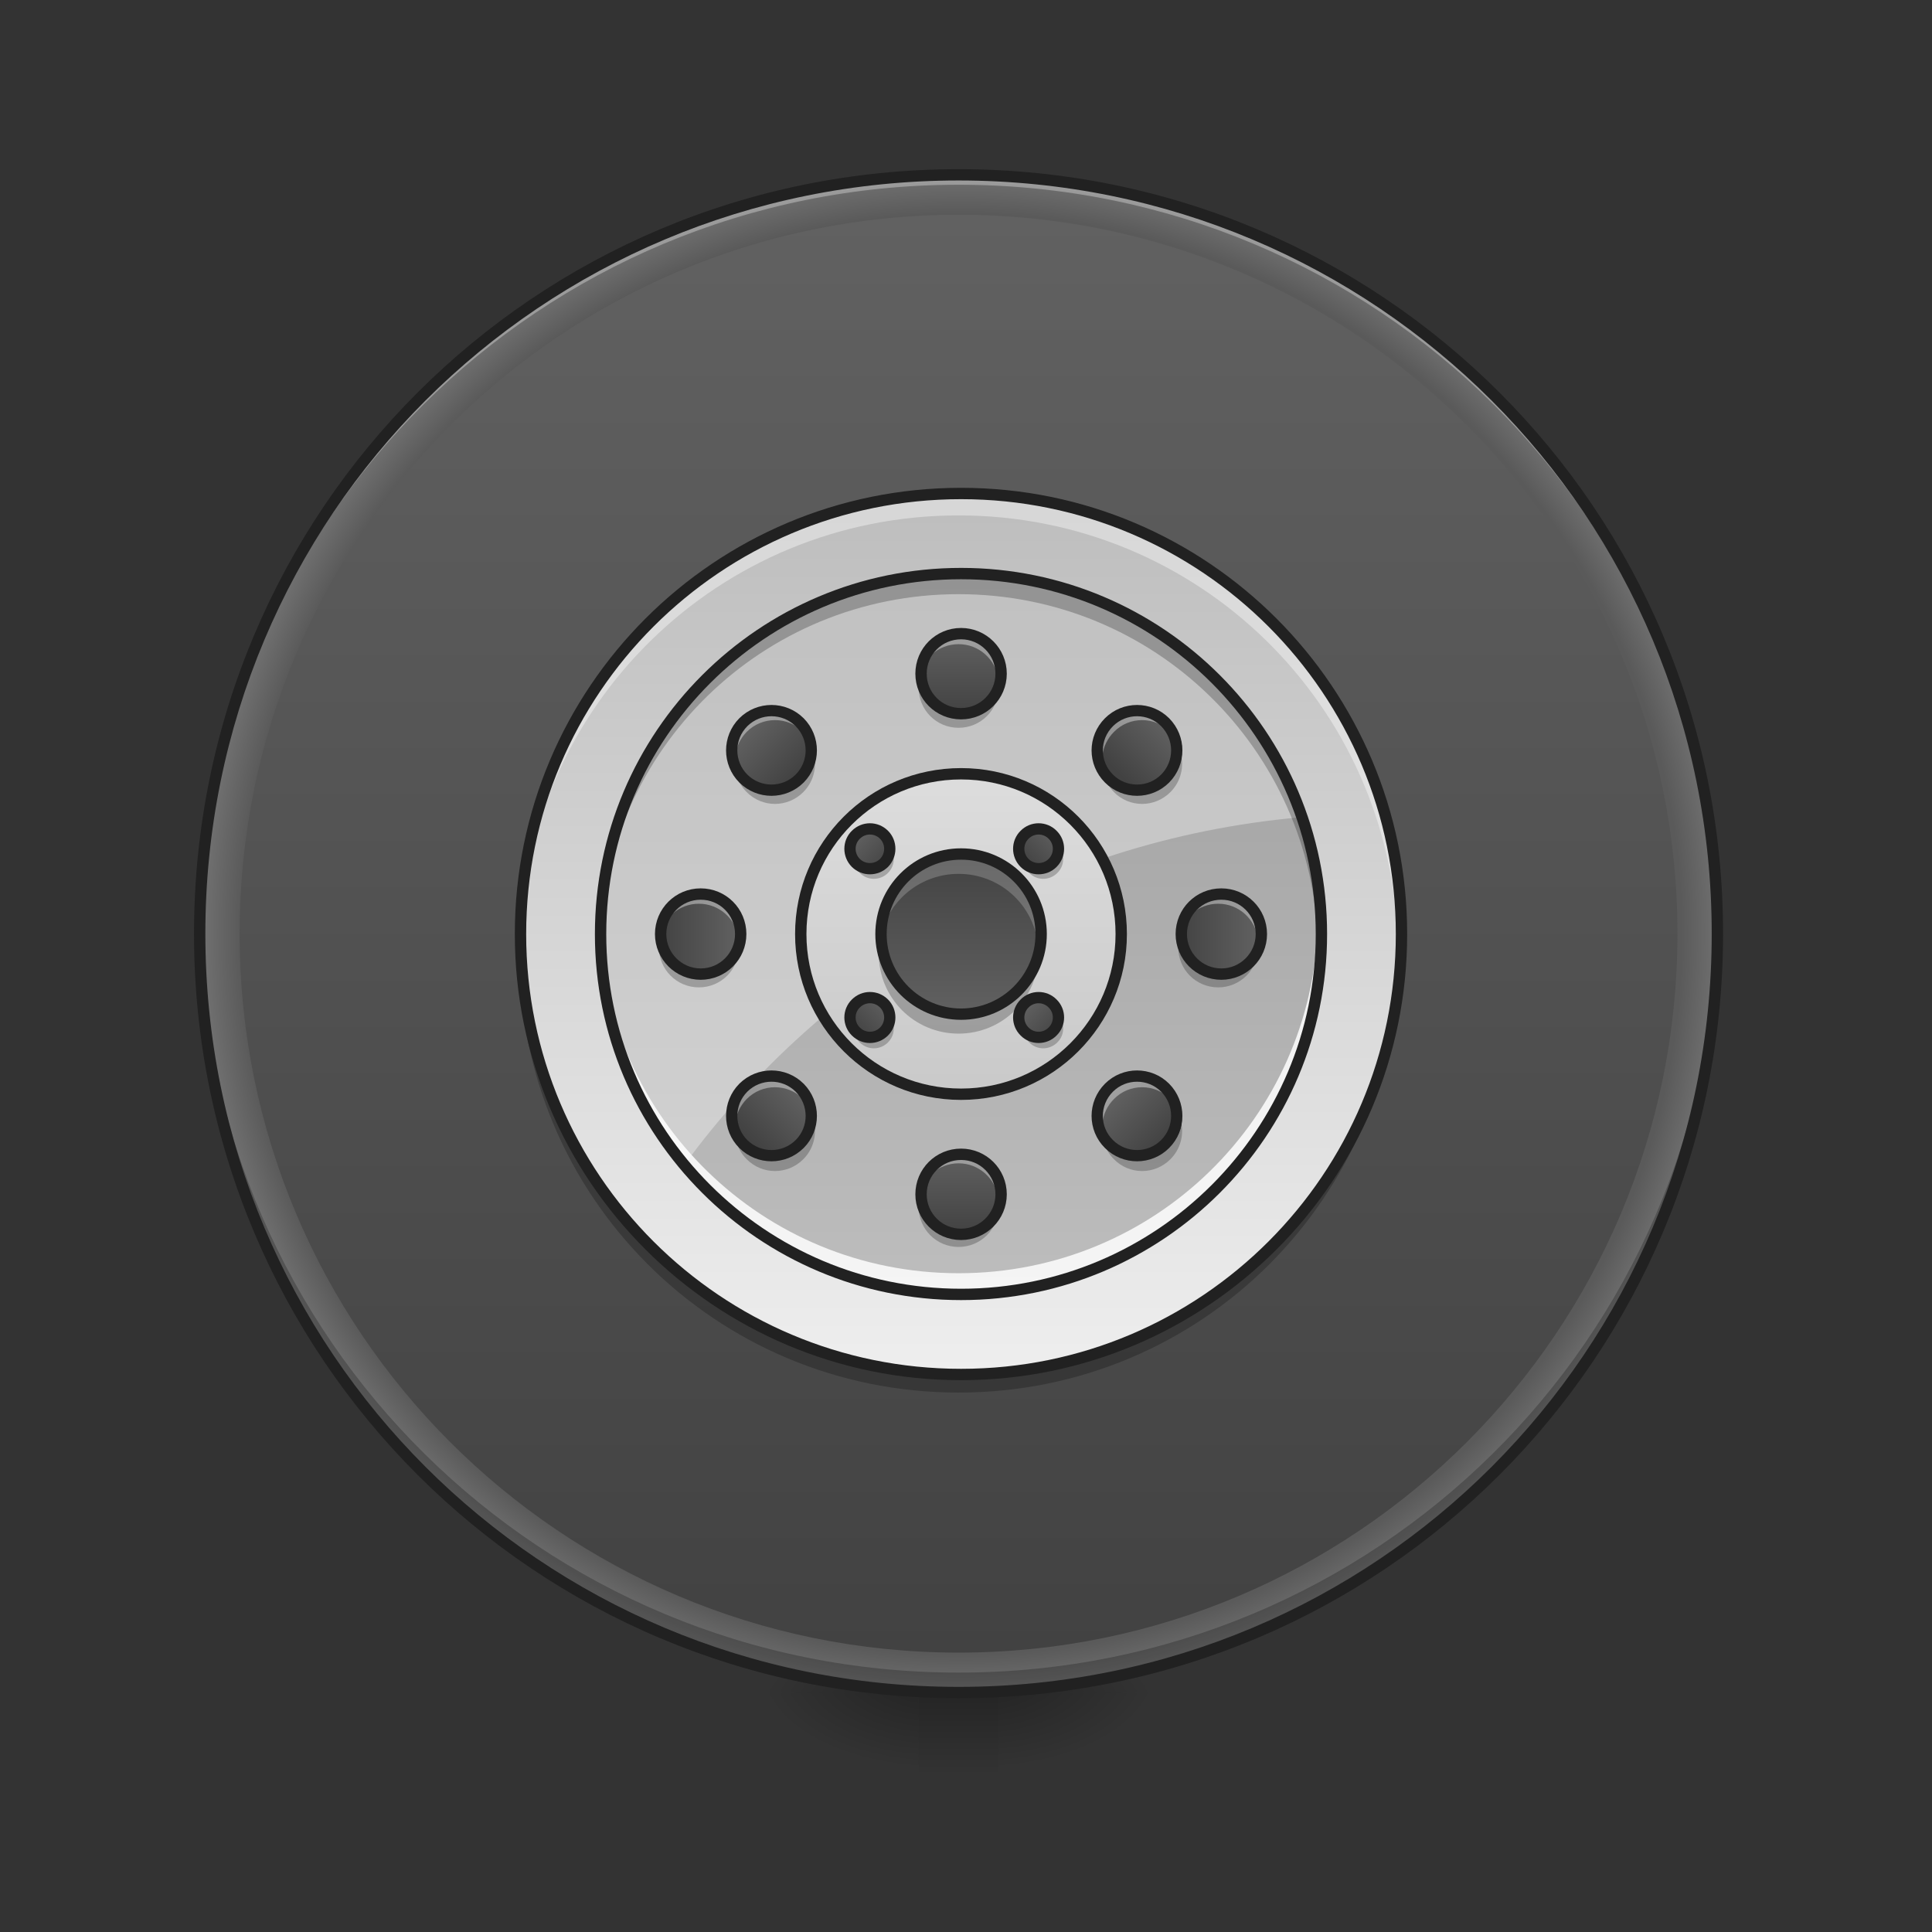 <?xml version="1.0" encoding="UTF-8"?>
<svg xmlns="http://www.w3.org/2000/svg" xmlns:xlink="http://www.w3.org/1999/xlink" width="48px" height="48px" viewBox="0 0 48 48" version="1.1">
<rect x="0" y="0" width="48" height="48" fill="#333333" stroke="none"/>
<defs>
<linearGradient id="linear0" gradientUnits="userSpaceOnUse" x1="254" y1="233.5" x2="254" y2="254.667" gradientTransform="matrix(0.008,0,0,0.094,21.913,20.158)">
<stop offset="0" style="stop-color:rgb(0%,0%,0%);stop-opacity:0.275;"/>
<stop offset="1" style="stop-color:rgb(0%,0%,0%);stop-opacity:0;"/>
</linearGradient>
<radialGradient id="radial0" gradientUnits="userSpaceOnUse" cx="450.909" cy="189.579" fx="450.909" fy="189.579" r="21.167" gradientTransform="matrix(0,-0.117,-0.211,-0,64.304,95.393)">
<stop offset="0" style="stop-color:rgb(0%,0%,0%);stop-opacity:0.314;"/>
<stop offset="0.222" style="stop-color:rgb(0%,0%,0%);stop-opacity:0.275;"/>
<stop offset="1" style="stop-color:rgb(0%,0%,0%);stop-opacity:0;"/>
</radialGradient>
<radialGradient id="radial1" gradientUnits="userSpaceOnUse" cx="450.909" cy="189.579" fx="450.909" fy="189.579" r="21.167" gradientTransform="matrix(-0,0.117,0.211,0,-16.674,-11.291)">
<stop offset="0" style="stop-color:rgb(0%,0%,0%);stop-opacity:0.314;"/>
<stop offset="0.222" style="stop-color:rgb(0%,0%,0%);stop-opacity:0.275;"/>
<stop offset="1" style="stop-color:rgb(0%,0%,0%);stop-opacity:0;"/>
</radialGradient>
<radialGradient id="radial2" gradientUnits="userSpaceOnUse" cx="450.909" cy="189.579" fx="450.909" fy="189.579" r="21.167" gradientTransform="matrix(-0,-0.117,0.211,-0,-16.674,95.393)">
<stop offset="0" style="stop-color:rgb(0%,0%,0%);stop-opacity:0.314;"/>
<stop offset="0.222" style="stop-color:rgb(0%,0%,0%);stop-opacity:0.275;"/>
<stop offset="1" style="stop-color:rgb(0%,0%,0%);stop-opacity:0;"/>
</radialGradient>
<radialGradient id="radial3" gradientUnits="userSpaceOnUse" cx="450.909" cy="189.579" fx="450.909" fy="189.579" r="21.167" gradientTransform="matrix(0,0.117,-0.211,0,64.304,-11.291)">
<stop offset="0" style="stop-color:rgb(0%,0%,0%);stop-opacity:0.314;"/>
<stop offset="0.222" style="stop-color:rgb(0%,0%,0%);stop-opacity:0.275;"/>
<stop offset="1" style="stop-color:rgb(0%,0%,0%);stop-opacity:0;"/>
</radialGradient>
<radialGradient id="radial4" gradientUnits="userSpaceOnUse" cx="254" cy="32.417" fx="254" fy="32.417" r="202.583" gradientTransform="matrix(0.094,0,0,0.094,0,20.158)">
<stop offset="0" style="stop-color:rgb(25.882%,25.882%,25.882%);stop-opacity:1;"/>
<stop offset="0.94" style="stop-color:rgb(35.294%,35.294%,35.294%);stop-opacity:1;"/>
<stop offset="1" style="stop-color:rgb(45.882%,45.882%,45.882%);stop-opacity:1;"/>
</radialGradient>
<linearGradient id="linear1" gradientUnits="userSpaceOnUse" x1="254" y1="233.5" x2="254" y2="-168.667" gradientTransform="matrix(0.089,0,0,0.089,1.253,20.318)">
<stop offset="0" style="stop-color:rgb(25.882%,25.882%,25.882%);stop-opacity:1;"/>
<stop offset="1" style="stop-color:rgb(38.039%,38.039%,38.039%);stop-opacity:1;"/>
</linearGradient>
<linearGradient id="linear2" gradientUnits="userSpaceOnUse" x1="254" y1="-168.667" x2="254" y2="233.5" gradientTransform="matrix(0.054,0,0,0.054,10.027,21.438)">
<stop offset="0" style="stop-color:rgb(74.118%,74.118%,74.118%);stop-opacity:1;"/>
<stop offset="1" style="stop-color:rgb(93.333%,93.333%,93.333%);stop-opacity:1;"/>
</linearGradient>
<linearGradient id="linear3" gradientUnits="userSpaceOnUse" x1="254" y1="-168.667" x2="254" y2="233.5" gradientTransform="matrix(0.044,0,0,0.044,12.534,21.758)">
<stop offset="0" style="stop-color:rgb(61.961%,61.961%,61.961%);stop-opacity:1;"/>
<stop offset="1" style="stop-color:rgb(74.118%,74.118%,74.118%);stop-opacity:1;"/>
</linearGradient>
<linearGradient id="linear4" gradientUnits="userSpaceOnUse" x1="254" y1="484.854" x2="254" y2="-520.562" gradientTransform="matrix(0.211,0,0,0.211,200.526,25.592)">
<stop offset="0" style="stop-color:rgb(74.118%,74.118%,74.118%);stop-opacity:1;"/>
<stop offset="1" style="stop-color:rgb(93.333%,93.333%,93.333%);stop-opacity:1;"/>
</linearGradient>
<linearGradient id="linear5" gradientUnits="userSpaceOnUse" x1="254" y1="233.5" x2="254" y2="-168.667" gradientTransform="matrix(0.005,0,0,0.005,22.561,16.588)">
<stop offset="0" style="stop-color:rgb(25.882%,25.882%,25.882%);stop-opacity:1;"/>
<stop offset="1" style="stop-color:rgb(38.039%,38.039%,38.039%);stop-opacity:1;"/>
</linearGradient>
<linearGradient id="linear6" gradientUnits="userSpaceOnUse" x1="254" y1="233.5" x2="254" y2="-168.667" gradientTransform="matrix(0.005,0,0,0.005,22.561,29.487)">
<stop offset="0" style="stop-color:rgb(25.882%,25.882%,25.882%);stop-opacity:1;"/>
<stop offset="1" style="stop-color:rgb(38.039%,38.039%,38.039%);stop-opacity:1;"/>
</linearGradient>
<linearGradient id="linear7" gradientUnits="userSpaceOnUse" x1="254" y1="233.5" x2="254" y2="-168.667" gradientTransform="matrix(0,0.005,-0.005,0,30.425,21.944)">
<stop offset="0" style="stop-color:rgb(25.882%,25.882%,25.882%);stop-opacity:1;"/>
<stop offset="1" style="stop-color:rgb(38.039%,38.039%,38.039%);stop-opacity:1;"/>
</linearGradient>
<linearGradient id="linear8" gradientUnits="userSpaceOnUse" x1="254" y1="233.5" x2="254" y2="-168.667" gradientTransform="matrix(0,0.005,-0.005,0,17.525,21.944)">
<stop offset="0" style="stop-color:rgb(25.882%,25.882%,25.882%);stop-opacity:1;"/>
<stop offset="1" style="stop-color:rgb(38.039%,38.039%,38.039%);stop-opacity:1;"/>
</linearGradient>
<linearGradient id="linear9" gradientUnits="userSpaceOnUse" x1="254" y1="233.5" x2="254" y2="-168.667" gradientTransform="matrix(0.003,0.003,-0.003,0.003,27.602,17.637)">
<stop offset="0" style="stop-color:rgb(25.882%,25.882%,25.882%);stop-opacity:1;"/>
<stop offset="1" style="stop-color:rgb(38.039%,38.039%,38.039%);stop-opacity:1;"/>
</linearGradient>
<linearGradient id="linear10" gradientUnits="userSpaceOnUse" x1="254" y1="233.5" x2="254" y2="-168.667" gradientTransform="matrix(0.003,0.003,-0.003,0.003,18.481,26.759)">
<stop offset="0" style="stop-color:rgb(25.882%,25.882%,25.882%);stop-opacity:1;"/>
<stop offset="1" style="stop-color:rgb(38.039%,38.039%,38.039%);stop-opacity:1;"/>
</linearGradient>
<linearGradient id="linear11" gradientUnits="userSpaceOnUse" x1="254" y1="233.5" x2="254" y2="-168.667" gradientTransform="matrix(0.003,-0.003,0.003,0.003,18.255,19.41)">
<stop offset="0" style="stop-color:rgb(25.882%,25.882%,25.882%);stop-opacity:1;"/>
<stop offset="1" style="stop-color:rgb(38.039%,38.039%,38.039%);stop-opacity:1;"/>
</linearGradient>
<linearGradient id="linear12" gradientUnits="userSpaceOnUse" x1="254" y1="233.5" x2="254" y2="-168.667" gradientTransform="matrix(0.003,-0.003,0.003,0.003,27.376,28.531)">
<stop offset="0" style="stop-color:rgb(25.882%,25.882%,25.882%);stop-opacity:1;"/>
<stop offset="1" style="stop-color:rgb(38.039%,38.039%,38.039%);stop-opacity:1;"/>
</linearGradient>
<linearGradient id="linear13" gradientUnits="userSpaceOnUse" x1="254" y1="-168.667" x2="254" y2="233.5" gradientTransform="matrix(0.01,0,0,0.01,21.308,22.878)">
<stop offset="0" style="stop-color:rgb(25.882%,25.882%,25.882%);stop-opacity:1;"/>
<stop offset="1" style="stop-color:rgb(38.039%,38.039%,38.039%);stop-opacity:1;"/>
</linearGradient>
<linearGradient id="linear14" gradientUnits="userSpaceOnUse" x1="254" y1="233.5" x2="254" y2="-168.667" gradientTransform="matrix(0.002,-0.002,0.002,0.002,21.21,21.479)">
<stop offset="0" style="stop-color:rgb(25.882%,25.882%,25.882%);stop-opacity:1;"/>
<stop offset="1" style="stop-color:rgb(38.039%,38.039%,38.039%);stop-opacity:1;"/>
</linearGradient>
<linearGradient id="linear15" gradientUnits="userSpaceOnUse" x1="254" y1="233.5" x2="254" y2="-168.667" gradientTransform="matrix(0.002,-0.002,0.002,0.002,25.42,25.689)">
<stop offset="0" style="stop-color:rgb(25.882%,25.882%,25.882%);stop-opacity:1;"/>
<stop offset="1" style="stop-color:rgb(38.039%,38.039%,38.039%);stop-opacity:1;"/>
</linearGradient>
<linearGradient id="linear16" gradientUnits="userSpaceOnUse" x1="254" y1="233.5" x2="254" y2="-168.667" gradientTransform="matrix(0.002,0.002,-0.002,0.002,25.533,20.593)">
<stop offset="0" style="stop-color:rgb(25.882%,25.882%,25.882%);stop-opacity:1;"/>
<stop offset="1" style="stop-color:rgb(38.039%,38.039%,38.039%);stop-opacity:1;"/>
</linearGradient>
<linearGradient id="linear17" gradientUnits="userSpaceOnUse" x1="254" y1="233.5" x2="254" y2="-168.667" gradientTransform="matrix(0.002,0.002,-0.002,0.002,21.323,24.803)">
<stop offset="0" style="stop-color:rgb(25.882%,25.882%,25.882%);stop-opacity:1;"/>
<stop offset="1" style="stop-color:rgb(38.039%,38.039%,38.039%);stop-opacity:1;"/>
</linearGradient>
</defs>
<g id="surface1">
<path style=" stroke:none;fill-rule:nonzero;fill:url(#linear0);" d="M 22.824 41.555 L 24.809 41.555 L 24.809 44.035 L 22.824 44.035 Z M 22.824 41.555 "/>
<path style=" stroke:none;fill-rule:nonzero;fill:url(#radial0);" d="M 24.809 42.051 L 28.777 42.051 L 28.777 40.066 L 24.809 40.066 Z M 24.809 42.051 "/>
<path style=" stroke:none;fill-rule:nonzero;fill:url(#radial1);" d="M 22.824 42.051 L 18.852 42.051 L 18.852 44.035 L 22.824 44.035 Z M 22.824 42.051 "/>
<path style=" stroke:none;fill-rule:nonzero;fill:url(#radial2);" d="M 22.824 42.051 L 18.852 42.051 L 18.852 40.066 L 22.824 40.066 Z M 22.824 42.051 "/>
<path style=" stroke:none;fill-rule:nonzero;fill:url(#radial3);" d="M 24.809 42.051 L 28.777 42.051 L 28.777 44.035 L 24.809 44.035 Z M 24.809 42.051 "/>
<path style=" stroke:none;fill-rule:nonzero;fill:url(#radial4);" d="M 23.816 4.344 C 34.227 4.344 42.668 12.785 42.668 23.199 C 42.668 33.609 34.227 42.051 23.816 42.051 C 13.402 42.051 4.961 33.609 4.961 23.199 C 4.961 12.785 13.402 4.344 23.816 4.344 Z M 23.816 4.344 "/>
<path style=" stroke:none;fill-rule:nonzero;fill:url(#linear1);" d="M 23.816 5.336 C 33.68 5.336 41.676 13.332 41.676 23.199 C 41.676 33.062 33.68 41.059 23.816 41.059 C 13.949 41.059 5.953 33.062 5.953 23.199 C 5.953 13.332 13.949 5.336 23.816 5.336 Z M 23.816 5.336 "/>
<path style=" stroke:none;fill-rule:nonzero;fill:url(#linear2);" d="M 23.816 12.281 C 29.844 12.281 34.73 17.168 34.73 23.199 C 34.73 29.227 29.844 34.113 23.816 34.113 C 17.785 34.113 12.898 29.227 12.898 23.199 C 12.898 17.168 17.785 12.281 23.816 12.281 Z M 23.816 12.281 "/>
<path style=" stroke:none;fill-rule:nonzero;fill:url(#linear3);" d="M 23.816 14.266 C 28.746 14.266 32.746 18.266 32.746 23.199 C 32.746 28.129 28.746 32.129 23.816 32.129 C 18.883 32.129 14.883 28.129 14.883 23.199 C 14.883 18.266 18.883 14.266 23.816 14.266 Z M 23.816 14.266 "/>
<path style=" stroke:none;fill-rule:nonzero;fill:rgb(100%,100%,100%);fill-opacity:0.353;" d="M 23.816 14.266 C 18.867 14.266 14.883 18.25 14.883 23.199 C 14.883 25.398 15.672 27.41 16.984 28.965 C 20.5 24.152 25.984 20.879 32.27 20.309 C 31.074 16.789 27.75 14.266 23.816 14.266 Z M 23.816 14.266 "/>
<path style="fill-rule:nonzero;fill:url(#linear4);stroke-width:3;stroke-linecap:square;stroke-linejoin:round;stroke:rgb(12.941%,12.941%,12.941%);stroke-opacity:1;stroke-miterlimit:4;" d="M 254.017 -9.936 C 277.39 -9.936 296.347 9.02 296.347 32.435 C 296.347 55.807 277.39 74.764 254.017 74.764 C 230.603 74.764 211.646 55.807 211.646 32.435 C 211.646 9.02 230.603 -9.936 254.017 -9.936 Z M 254.017 -9.936 " transform="matrix(0.094,0,0,0.094,0,20.158)"/>
<path style=" stroke:none;fill-rule:nonzero;fill:url(#linear5);" d="M 23.816 15.754 C 24.363 15.754 24.809 16.199 24.809 16.746 C 24.809 17.297 24.363 17.738 23.816 17.738 C 23.266 17.738 22.824 17.297 22.824 16.746 C 22.824 16.199 23.266 15.754 23.816 15.754 Z M 23.816 15.754 "/>
<path style=" stroke:none;fill-rule:nonzero;fill:url(#linear6);" d="M 23.816 28.656 C 24.363 28.656 24.809 29.098 24.809 29.648 C 24.809 30.195 24.363 30.641 23.816 30.641 C 23.266 30.641 22.824 30.195 22.824 29.648 C 22.824 29.098 23.266 28.656 23.816 28.656 Z M 23.816 28.656 "/>
<path style=" stroke:none;fill-rule:nonzero;fill:url(#linear7);" d="M 31.258 23.199 C 31.258 23.746 30.812 24.191 30.266 24.191 C 29.715 24.191 29.273 23.746 29.273 23.199 C 29.273 22.648 29.715 22.207 30.266 22.207 C 30.812 22.207 31.258 22.648 31.258 23.199 Z M 31.258 23.199 "/>
<path style=" stroke:none;fill-rule:nonzero;fill:url(#linear8);" d="M 18.355 23.199 C 18.355 23.746 17.914 24.191 17.363 24.191 C 16.816 24.191 16.371 23.746 16.371 23.199 C 16.371 22.648 16.816 22.207 17.363 22.207 C 17.914 22.207 18.355 22.648 18.355 23.199 Z M 18.355 23.199 "/>
<path style=" stroke:none;fill-rule:nonzero;fill:url(#linear9);" d="M 29.078 17.934 C 29.465 18.324 29.465 18.949 29.078 19.34 C 28.691 19.727 28.062 19.727 27.676 19.34 C 27.285 18.949 27.285 18.324 27.676 17.934 C 28.062 17.547 28.691 17.547 29.078 17.934 Z M 29.078 17.934 "/>
<path style=" stroke:none;fill-rule:nonzero;fill:url(#linear10);" d="M 19.957 27.055 C 20.344 27.445 20.344 28.074 19.957 28.461 C 19.566 28.848 18.941 28.848 18.551 28.461 C 18.164 28.074 18.164 27.445 18.551 27.055 C 18.941 26.668 19.566 26.668 19.957 27.055 Z M 19.957 27.055 "/>
<path style=" stroke:none;fill-rule:nonzero;fill:url(#linear11);" d="M 18.551 17.934 C 18.941 17.547 19.566 17.547 19.957 17.934 C 20.344 18.324 20.344 18.949 19.957 19.34 C 19.566 19.727 18.941 19.727 18.551 19.34 C 18.164 18.949 18.164 18.324 18.551 17.934 Z M 18.551 17.934 "/>
<path style=" stroke:none;fill-rule:nonzero;fill:url(#linear12);" d="M 27.676 27.055 C 28.062 26.668 28.691 26.668 29.078 27.055 C 29.465 27.445 29.465 28.074 29.078 28.461 C 28.691 28.848 28.062 28.848 27.676 28.461 C 27.285 28.074 27.285 27.445 27.676 27.055 Z M 27.676 27.055 "/>
<path style=" stroke:none;fill-rule:nonzero;fill:url(#linear13);" d="M 23.816 21.215 C 24.91 21.215 25.801 22.102 25.801 23.199 C 25.801 24.293 24.91 25.184 23.816 25.184 C 22.719 25.184 21.832 24.293 21.832 23.199 C 21.832 22.102 22.719 21.215 23.816 21.215 Z M 23.816 21.215 "/>
<path style=" stroke:none;fill-rule:nonzero;fill:url(#linear14);" d="M 21.359 20.742 C 21.555 20.547 21.867 20.547 22.062 20.742 C 22.254 20.934 22.254 21.25 22.062 21.445 C 21.867 21.637 21.555 21.637 21.359 21.445 C 21.164 21.25 21.164 20.934 21.359 20.742 Z M 21.359 20.742 "/>
<path style=" stroke:none;fill-rule:nonzero;fill:url(#linear15);" d="M 25.57 24.953 C 25.762 24.758 26.078 24.758 26.27 24.953 C 26.465 25.145 26.465 25.461 26.27 25.652 C 26.078 25.848 25.762 25.848 25.57 25.652 C 25.375 25.461 25.375 25.145 25.57 24.953 Z M 25.57 24.953 "/>
<path style=" stroke:none;fill-rule:nonzero;fill:rgb(0%,0%,0%);fill-opacity:0.235;" d="M 21.23 21.211 C 21.188 21.375 21.23 21.559 21.359 21.688 C 21.555 21.883 21.867 21.883 22.062 21.688 C 22.191 21.559 22.234 21.375 22.188 21.211 C 22.168 21.293 22.125 21.367 22.062 21.434 C 21.867 21.629 21.555 21.629 21.359 21.434 C 21.293 21.367 21.254 21.293 21.23 21.211 Z M 21.23 21.211 "/>
<path style=" stroke:none;fill-rule:nonzero;fill:rgb(0%,0%,0%);fill-opacity:0.235;" d="M 25.441 25.418 C 25.395 25.586 25.438 25.77 25.57 25.898 C 25.762 26.094 26.074 26.094 26.27 25.898 C 26.402 25.77 26.441 25.586 26.398 25.418 C 26.379 25.5 26.336 25.578 26.27 25.645 C 26.074 25.836 25.762 25.836 25.57 25.645 C 25.504 25.578 25.461 25.5 25.441 25.418 Z M 25.441 25.418 "/>
<path style=" stroke:none;fill-rule:nonzero;fill:url(#linear16);" d="M 26.27 20.742 C 26.465 20.934 26.465 21.25 26.27 21.445 C 26.078 21.637 25.762 21.637 25.57 21.445 C 25.375 21.25 25.375 20.934 25.57 20.742 C 25.762 20.547 26.078 20.547 26.27 20.742 Z M 26.27 20.742 "/>
<path style=" stroke:none;fill-rule:nonzero;fill:url(#linear17);" d="M 22.062 24.953 C 22.254 25.145 22.254 25.461 22.062 25.652 C 21.867 25.848 21.555 25.848 21.359 25.652 C 21.164 25.461 21.164 25.145 21.359 24.953 C 21.555 24.758 21.867 24.758 22.062 24.953 Z M 22.062 24.953 "/>
<path style=" stroke:none;fill-rule:nonzero;fill:rgb(0%,0%,0%);fill-opacity:0.235;" d="M 25.441 21.211 C 25.395 21.375 25.438 21.559 25.57 21.688 C 25.762 21.883 26.074 21.883 26.27 21.688 C 26.402 21.559 26.441 21.375 26.398 21.211 C 26.379 21.293 26.336 21.367 26.27 21.434 C 26.074 21.629 25.762 21.629 25.57 21.434 C 25.504 21.367 25.461 21.293 25.441 21.211 Z M 25.441 21.211 "/>
<path style=" stroke:none;fill-rule:nonzero;fill:rgb(0%,0%,0%);fill-opacity:0.235;" d="M 21.23 25.418 C 21.188 25.586 21.23 25.77 21.359 25.898 C 21.555 26.094 21.867 26.094 22.062 25.898 C 22.191 25.77 22.234 25.586 22.188 25.418 C 22.168 25.5 22.125 25.578 22.062 25.645 C 21.867 25.836 21.555 25.836 21.359 25.645 C 21.293 25.578 21.254 25.5 21.23 25.418 Z M 21.23 25.418 "/>
<path style=" stroke:none;fill-rule:nonzero;fill:rgb(100%,100%,100%);fill-opacity:0.314;" d="M 23.816 4.344 C 13.371 4.344 4.961 12.754 4.961 23.199 C 4.961 23.238 4.961 23.277 4.961 23.32 C 5.027 12.934 13.41 4.59 23.816 4.59 C 34.219 4.59 42.602 12.934 42.668 23.32 C 42.668 23.277 42.668 23.238 42.668 23.199 C 42.668 12.754 34.258 4.344 23.816 4.344 Z M 23.816 4.344 "/>
<path style=" stroke:none;fill-rule:nonzero;fill:rgb(0%,0%,0%);fill-opacity:0.235;" d="M 4.965 22.949 C 4.961 23.031 4.961 23.113 4.961 23.199 C 4.961 33.641 13.371 42.051 23.816 42.051 C 34.258 42.051 42.668 33.641 42.668 23.199 C 42.668 23.113 42.668 23.031 42.668 22.949 C 42.535 33.277 34.176 41.555 23.816 41.555 C 13.453 41.555 5.094 33.277 4.965 22.949 Z M 4.965 22.949 "/>
<path style=" stroke:none;fill-rule:nonzero;fill:rgb(12.941%,12.941%,12.941%);fill-opacity:1;" d="M 23.816 4.203 C 13.293 4.203 4.82 12.676 4.82 23.199 C 4.82 33.719 13.293 42.191 23.816 42.191 C 34.336 42.191 42.809 33.719 42.809 23.199 C 42.809 12.676 34.336 4.203 23.816 4.203 Z M 23.816 4.484 C 34.184 4.484 42.527 12.828 42.527 23.199 C 42.527 33.566 34.184 41.91 23.816 41.91 C 13.445 41.91 5.102 33.566 5.102 23.199 C 5.102 12.828 13.445 4.484 23.816 4.484 Z M 23.816 4.484 "/>
<path style=" stroke:none;fill-rule:nonzero;fill:rgb(100%,100%,100%);fill-opacity:0.392;" d="M 23.816 15.754 C 23.266 15.754 22.824 16.199 22.824 16.746 C 22.824 16.789 22.824 16.832 22.832 16.871 C 22.891 16.379 23.309 16.004 23.816 16.004 C 24.32 16.004 24.738 16.379 24.801 16.871 C 24.805 16.832 24.809 16.789 24.809 16.746 C 24.809 16.199 24.363 15.754 23.816 15.754 Z M 23.816 15.754 "/>
<path style=" stroke:none;fill-rule:nonzero;fill:rgb(100%,100%,100%);fill-opacity:0.392;" d="M 23.816 28.656 C 23.266 28.656 22.824 29.098 22.824 29.648 C 22.824 29.688 22.824 29.73 22.832 29.77 C 22.891 29.281 23.309 28.902 23.816 28.902 C 24.32 28.902 24.738 29.281 24.801 29.77 C 24.805 29.73 24.809 29.688 24.809 29.648 C 24.809 29.098 24.363 28.656 23.816 28.656 Z M 23.816 28.656 "/>
<path style=" stroke:none;fill-rule:nonzero;fill:rgb(100%,100%,100%);fill-opacity:0.392;" d="M 30.266 22.207 C 29.715 22.207 29.273 22.648 29.273 23.199 C 29.273 23.238 29.273 23.281 29.281 23.32 C 29.34 22.832 29.758 22.453 30.266 22.453 C 30.773 22.453 31.188 22.832 31.25 23.32 C 31.254 23.281 31.258 23.238 31.258 23.199 C 31.258 22.648 30.812 22.207 30.266 22.207 Z M 30.266 22.207 "/>
<path style=" stroke:none;fill-rule:nonzero;fill:rgb(100%,100%,100%);fill-opacity:0.392;" d="M 17.363 22.207 C 16.816 22.207 16.371 22.648 16.371 23.199 C 16.371 23.238 16.375 23.281 16.379 23.32 C 16.441 22.832 16.859 22.453 17.363 22.453 C 17.871 22.453 18.289 22.832 18.348 23.32 C 18.355 23.281 18.355 23.238 18.355 23.199 C 18.355 22.648 17.914 22.207 17.363 22.207 Z M 17.363 22.207 "/>
<path style=" stroke:none;fill-rule:nonzero;fill:rgb(100%,100%,100%);fill-opacity:0.392;" d="M 28.375 17.645 C 28.121 17.645 27.867 17.742 27.676 17.934 C 27.449 18.16 27.352 18.469 27.391 18.762 C 27.418 18.551 27.512 18.348 27.676 18.184 C 27.867 17.988 28.121 17.891 28.375 17.891 C 28.629 17.891 28.883 17.988 29.078 18.184 C 29.238 18.348 29.336 18.551 29.359 18.762 C 29.398 18.469 29.305 18.16 29.078 17.934 C 28.883 17.742 28.629 17.645 28.375 17.645 Z M 28.375 17.645 "/>
<path style=" stroke:none;fill-rule:nonzero;fill:rgb(100%,100%,100%);fill-opacity:0.392;" d="M 19.254 26.766 C 19 26.766 18.746 26.863 18.551 27.055 C 18.324 27.281 18.23 27.59 18.27 27.883 C 18.297 27.672 18.391 27.469 18.551 27.305 C 18.746 27.109 19 27.012 19.254 27.012 C 19.508 27.012 19.762 27.109 19.957 27.305 C 20.117 27.469 20.211 27.672 20.238 27.883 C 20.277 27.59 20.184 27.281 19.957 27.055 C 19.762 26.863 19.508 26.766 19.254 26.766 Z M 19.254 26.766 "/>
<path style=" stroke:none;fill-rule:nonzero;fill:rgb(100%,100%,100%);fill-opacity:0.392;" d="M 19.254 17.645 C 19 17.645 18.746 17.742 18.551 17.934 C 18.324 18.16 18.23 18.469 18.27 18.762 C 18.297 18.551 18.391 18.348 18.551 18.184 C 18.746 17.988 19 17.891 19.254 17.891 C 19.508 17.891 19.762 17.988 19.957 18.184 C 20.117 18.348 20.211 18.551 20.238 18.762 C 20.277 18.469 20.184 18.16 19.957 17.934 C 19.762 17.742 19.508 17.645 19.254 17.645 Z M 19.254 17.645 "/>
<path style=" stroke:none;fill-rule:nonzero;fill:rgb(100%,100%,100%);fill-opacity:0.392;" d="M 28.375 26.766 C 28.121 26.766 27.867 26.863 27.676 27.055 C 27.449 27.281 27.352 27.59 27.391 27.883 C 27.418 27.672 27.512 27.469 27.676 27.305 C 27.867 27.109 28.121 27.012 28.375 27.012 C 28.629 27.012 28.883 27.109 29.078 27.305 C 29.238 27.469 29.336 27.672 29.359 27.883 C 29.398 27.59 29.305 27.281 29.078 27.055 C 28.883 26.863 28.629 26.766 28.375 26.766 Z M 28.375 26.766 "/>
<path style=" stroke:none;fill-rule:nonzero;fill:rgb(0%,0%,0%);fill-opacity:0.235;" d="M 23.816 30.98 C 23.266 30.98 22.824 30.539 22.824 29.988 C 22.824 29.926 22.828 29.863 22.84 29.805 C 22.926 30.266 23.328 30.609 23.816 30.609 C 24.301 30.609 24.703 30.266 24.789 29.805 C 24.801 29.863 24.809 29.926 24.809 29.988 C 24.809 30.539 24.363 30.98 23.816 30.98 Z M 23.816 30.98 "/>
<path style=" stroke:none;fill-rule:nonzero;fill:rgb(0%,0%,0%);fill-opacity:0.235;" d="M 23.816 18.082 C 23.266 18.082 22.824 17.641 22.824 17.09 C 22.824 17.027 22.828 16.965 22.84 16.902 C 22.926 17.363 23.328 17.711 23.816 17.711 C 24.301 17.711 24.703 17.363 24.789 16.902 C 24.801 16.965 24.809 17.027 24.809 17.09 C 24.809 17.641 24.363 18.082 23.816 18.082 Z M 23.816 18.082 "/>
<path style=" stroke:none;fill-rule:nonzero;fill:rgb(0%,0%,0%);fill-opacity:0.235;" d="M 30.266 24.531 C 29.715 24.531 29.273 24.09 29.273 23.539 C 29.273 23.477 29.277 23.414 29.289 23.355 C 29.375 23.812 29.777 24.16 30.266 24.16 C 30.75 24.16 31.152 23.812 31.238 23.355 C 31.25 23.414 31.258 23.477 31.258 23.539 C 31.258 24.09 30.812 24.531 30.266 24.531 Z M 30.266 24.531 "/>
<path style=" stroke:none;fill-rule:nonzero;fill:rgb(0%,0%,0%);fill-opacity:0.235;" d="M 17.363 24.531 C 16.816 24.531 16.371 24.09 16.371 23.539 C 16.371 23.477 16.379 23.414 16.391 23.355 C 16.477 23.812 16.879 24.16 17.363 24.16 C 17.852 24.16 18.254 23.812 18.34 23.355 C 18.352 23.414 18.355 23.477 18.355 23.539 C 18.355 24.09 17.914 24.531 17.363 24.531 Z M 17.363 24.531 "/>
<path style=" stroke:none;fill-rule:nonzero;fill:rgb(0%,0%,0%);fill-opacity:0.235;" d="M 28.375 29.094 C 28.121 29.094 27.867 28.996 27.676 28.801 C 27.434 28.559 27.34 28.227 27.398 27.914 C 27.438 28.102 27.527 28.285 27.676 28.43 C 28.062 28.82 28.688 28.82 29.078 28.43 C 29.223 28.285 29.316 28.102 29.352 27.914 C 29.41 28.227 29.32 28.559 29.078 28.801 C 28.883 28.996 28.629 29.094 28.375 29.094 Z M 28.375 29.094 "/>
<path style=" stroke:none;fill-rule:nonzero;fill:rgb(0%,0%,0%);fill-opacity:0.235;" d="M 19.254 19.973 C 19 19.973 18.746 19.875 18.551 19.68 C 18.309 19.438 18.219 19.105 18.277 18.793 C 18.316 18.98 18.406 19.164 18.551 19.309 C 18.941 19.699 19.566 19.699 19.957 19.309 C 20.102 19.164 20.195 18.98 20.23 18.793 C 20.289 19.105 20.199 19.438 19.957 19.68 C 19.762 19.875 19.508 19.973 19.254 19.973 Z M 19.254 19.973 "/>
<path style=" stroke:none;fill-rule:nonzero;fill:rgb(0%,0%,0%);fill-opacity:0.235;" d="M 19.254 29.094 C 19 29.094 18.746 28.996 18.551 28.801 C 18.309 28.559 18.219 28.227 18.277 27.914 C 18.316 28.102 18.406 28.285 18.551 28.43 C 18.941 28.82 19.566 28.82 19.957 28.43 C 20.102 28.285 20.195 28.102 20.23 27.914 C 20.289 28.227 20.199 28.559 19.957 28.801 C 19.762 28.996 19.508 29.094 19.254 29.094 Z M 19.254 29.094 "/>
<path style=" stroke:none;fill-rule:nonzero;fill:rgb(0%,0%,0%);fill-opacity:0.235;" d="M 28.375 19.973 C 28.121 19.973 27.867 19.875 27.676 19.68 C 27.434 19.438 27.34 19.105 27.398 18.793 C 27.438 18.98 27.527 19.164 27.672 19.309 C 28.062 19.699 28.688 19.699 29.078 19.309 C 29.223 19.164 29.316 18.98 29.352 18.793 C 29.41 19.105 29.32 19.438 29.078 19.68 C 28.883 19.875 28.629 19.973 28.375 19.973 Z M 28.375 19.973 "/>
<path style="fill:none;stroke-width:3;stroke-linecap:square;stroke-linejoin:round;stroke:rgb(12.941%,12.941%,12.941%);stroke-opacity:1;stroke-miterlimit:4;" d="M 254.017 -46.974 C 259.85 -46.974 264.6 -42.225 264.6 -36.392 C 264.6 -30.518 259.85 -25.81 254.017 -25.81 C 248.143 -25.81 243.435 -30.518 243.435 -36.392 C 243.435 -42.225 248.143 -46.974 254.017 -46.974 Z M 254.017 -46.974 " transform="matrix(0.094,0,0,0.094,0,20.158)"/>
<path style="fill:none;stroke-width:3;stroke-linecap:square;stroke-linejoin:round;stroke:rgb(12.941%,12.941%,12.941%);stroke-opacity:1;stroke-miterlimit:4;" d="M 254.017 90.637 C 259.85 90.637 264.6 95.345 264.6 101.22 C 264.6 107.053 259.85 111.802 254.017 111.802 C 248.143 111.802 243.435 107.053 243.435 101.22 C 243.435 95.345 248.143 90.637 254.017 90.637 Z M 254.017 90.637 " transform="matrix(0.094,0,0,0.094,0,20.158)"/>
<path style="fill:none;stroke-width:3;stroke-linecap:square;stroke-linejoin:round;stroke:rgb(12.941%,12.941%,12.941%);stroke-opacity:1;stroke-miterlimit:4;" d="M 32.435 -333.385 C 38.267 -333.385 43.017 -328.635 43.017 -322.803 C 43.017 -316.928 38.267 -312.22 32.435 -312.22 C 26.56 -312.22 21.852 -316.928 21.852 -322.803 C 21.852 -328.635 26.56 -333.385 32.435 -333.385 Z M 32.435 -333.385 " transform="matrix(0,0.094,-0.094,0,0,20.158)"/>
<path style="fill:none;stroke-width:3;stroke-linecap:square;stroke-linejoin:round;stroke:rgb(12.941%,12.941%,12.941%);stroke-opacity:1;stroke-miterlimit:4;" d="M 32.435 -195.773 C 38.267 -195.773 43.017 -191.065 43.017 -185.191 C 43.017 -179.358 38.267 -174.608 32.435 -174.608 C 26.56 -174.608 21.852 -179.358 21.852 -185.191 C 21.852 -191.065 26.56 -195.773 32.435 -195.773 Z M 32.435 -195.773 " transform="matrix(0,0.094,-0.094,0,0,20.158)"/>
<path style="fill:none;stroke-width:3;stroke-linecap:square;stroke-linejoin:round;stroke:rgb(12.941%,12.941%,12.941%);stroke-opacity:1;stroke-miterlimit:4;" d="M 202.523 -236.077 C 208.385 -236.048 213.099 -231.334 213.128 -225.472 C 213.128 -219.639 208.385 -214.896 202.552 -214.896 C 196.66 -214.896 191.947 -219.609 191.947 -225.501 C 191.947 -231.334 196.69 -236.077 202.523 -236.077 Z M 202.523 -236.077 " transform="matrix(0.066,0.066,-0.066,0.066,0,20.158)"/>
<path style="fill:none;stroke-width:3;stroke-linecap:square;stroke-linejoin:round;stroke:rgb(12.941%,12.941%,12.941%);stroke-opacity:1;stroke-miterlimit:4;" d="M 202.523 -98.499 C 208.385 -98.47 213.128 -93.727 213.128 -87.894 C 213.099 -82.031 208.385 -77.317 202.523 -77.288 C 196.69 -77.288 191.947 -82.031 191.917 -87.894 C 191.947 -93.756 196.66 -98.47 202.523 -98.499 Z M 202.523 -98.499 " transform="matrix(0.066,0.066,-0.066,0.066,0,20.158)"/>
<path style="fill:none;stroke-width:3;stroke-linecap:square;stroke-linejoin:round;stroke:rgb(12.941%,12.941%,12.941%);stroke-opacity:1;stroke-miterlimit:4;" d="M 156.683 123.128 C 162.545 123.158 167.259 127.871 167.288 133.734 C 167.259 139.596 162.545 144.31 156.683 144.339 C 150.82 144.31 146.107 139.596 146.077 133.734 C 146.107 127.871 150.82 123.158 156.683 123.128 Z M 156.683 123.128 " transform="matrix(0.066,-0.066,0.066,0.066,0,20.158)"/>
<path style="fill:none;stroke-width:3;stroke-linecap:square;stroke-linejoin:round;stroke:rgb(12.941%,12.941%,12.941%);stroke-opacity:1;stroke-miterlimit:4;" d="M 156.712 260.736 C 162.545 260.736 167.288 265.479 167.288 271.312 C 167.259 277.174 162.516 281.917 156.683 281.917 C 150.85 281.917 146.107 277.174 146.107 271.341 C 146.077 265.479 150.82 260.736 156.712 260.736 Z M 156.712 260.736 " transform="matrix(0.066,-0.066,0.066,0.066,0,20.158)"/>
<path style=" stroke:none;fill-rule:nonzero;fill:rgb(90.98%,90.98%,90.98%);fill-opacity:0.235;" d="M 23.816 21.215 C 22.715 21.215 21.832 22.098 21.832 23.199 C 21.832 23.281 21.836 23.363 21.844 23.445 C 21.969 22.465 22.801 21.711 23.816 21.711 C 24.832 21.711 25.664 22.465 25.785 23.445 C 25.793 23.363 25.801 23.281 25.801 23.199 C 25.801 22.098 24.914 21.215 23.816 21.215 Z M 23.816 21.215 "/>
<path style=" stroke:none;fill-rule:nonzero;fill:rgb(0%,0%,0%);fill-opacity:0.235;" d="M 21.844 23.445 C 21.836 23.527 21.832 23.609 21.832 23.695 C 21.832 24.793 22.715 25.68 23.816 25.68 C 24.914 25.68 25.801 24.793 25.801 23.695 C 25.801 23.609 25.793 23.527 25.785 23.445 C 25.664 24.426 24.832 25.184 23.816 25.184 C 22.801 25.184 21.969 24.426 21.844 23.445 Z M 21.844 23.445 "/>
<path style="fill:none;stroke-width:3;stroke-linecap:square;stroke-linejoin:round;stroke:rgb(12.941%,12.941%,12.941%);stroke-opacity:1;stroke-miterlimit:4;" d="M 254.017 11.27 C 265.683 11.27 275.182 20.727 275.182 32.435 C 275.182 44.1 265.683 53.599 254.017 53.599 C 242.31 53.599 232.853 44.1 232.853 32.435 C 232.853 20.727 242.31 11.27 254.017 11.27 Z M 254.017 11.27 " transform="matrix(0.094,0,0,0.094,0,20.158)"/>
<path style=" stroke:none;fill-rule:nonzero;fill:rgb(100%,100%,100%);fill-opacity:0.392;" d="M 23.816 12.281 C 17.77 12.281 12.898 17.152 12.898 23.199 C 12.898 23.285 12.902 23.371 12.902 23.457 C 13.039 17.535 17.855 12.805 23.816 12.805 C 29.773 12.805 34.59 17.535 34.727 23.457 C 34.73 23.371 34.73 23.285 34.73 23.199 C 34.73 17.152 29.863 12.281 23.816 12.281 Z M 23.816 12.281 "/>
<path style=" stroke:none;fill-rule:nonzero;fill:rgb(0%,0%,0%);fill-opacity:0.235;" d="M 12.902 23.441 C 12.902 23.523 12.898 23.602 12.898 23.68 C 12.898 29.727 17.77 34.598 23.816 34.598 C 29.863 34.598 34.73 29.727 34.73 23.68 C 34.73 23.602 34.73 23.523 34.727 23.441 C 34.594 29.371 29.777 34.105 23.816 34.105 C 17.852 34.105 13.035 29.371 12.902 23.441 Z M 12.902 23.441 "/>
<path style="fill:none;stroke-width:3;stroke-linecap:square;stroke-linejoin:round;stroke:rgb(12.941%,12.941%,12.941%);stroke-opacity:1;stroke-miterlimit:4;" d="M 254.017 -84.013 C 318.303 -84.013 370.423 -31.892 370.423 32.435 C 370.423 96.72 318.303 148.84 254.017 148.84 C 189.69 148.84 137.57 96.72 137.57 32.435 C 137.57 -31.892 189.69 -84.013 254.017 -84.013 Z M 254.017 -84.013 " transform="matrix(0.094,0,0,0.094,0,20.158)"/>
<path style=" stroke:none;fill-rule:nonzero;fill:rgb(0%,0%,0%);fill-opacity:0.235;" d="M 23.816 14.266 C 18.867 14.266 14.883 18.25 14.883 23.199 C 14.883 23.281 14.887 23.363 14.887 23.445 C 15.02 18.613 18.949 14.762 23.816 14.762 C 28.68 14.762 32.613 18.613 32.742 23.445 C 32.742 23.363 32.746 23.281 32.746 23.199 C 32.746 18.25 28.762 14.266 23.816 14.266 Z M 23.816 14.266 "/>
<path style=" stroke:none;fill-rule:nonzero;fill:rgb(100%,100%,100%);fill-opacity:0.842;" d="M 23.816 32.129 C 18.867 32.129 14.883 28.145 14.883 23.199 C 14.883 23.113 14.887 23.031 14.887 22.949 C 15.02 27.781 18.949 31.633 23.816 31.633 C 28.68 31.633 32.613 27.781 32.742 22.949 C 32.742 23.031 32.746 23.113 32.746 23.199 C 32.746 28.145 28.762 32.129 23.816 32.129 Z M 23.816 32.129 "/>
<path style="fill:none;stroke-width:3;stroke-linecap:square;stroke-linejoin:round;stroke:rgb(12.941%,12.941%,12.941%);stroke-opacity:1;stroke-miterlimit:4;" d="M 254.017 -62.848 C 306.596 -62.848 349.258 -20.185 349.258 32.435 C 349.258 85.013 306.596 127.676 254.017 127.676 C 201.397 127.676 158.735 85.013 158.735 32.435 C 158.735 -20.185 201.397 -62.848 254.017 -62.848 Z M 254.017 -62.848 " transform="matrix(0.094,0,0,0.094,0,20.158)"/>
<path style="fill:none;stroke-width:3;stroke-linecap:square;stroke-linejoin:round;stroke:rgb(12.941%,12.941%,12.941%);stroke-opacity:1;stroke-miterlimit:4;" d="M 156.683 165.492 C 159.629 165.492 161.985 167.848 161.985 170.794 C 161.985 173.681 159.599 176.068 156.683 176.097 C 153.766 176.068 151.409 173.711 151.38 170.794 C 151.38 167.848 153.766 165.462 156.683 165.492 Z M 156.683 165.492 " transform="matrix(0.066,-0.066,0.066,0.066,0,20.158)"/>
<path style="fill:none;stroke-width:3;stroke-linecap:square;stroke-linejoin:round;stroke:rgb(12.941%,12.941%,12.941%);stroke-opacity:1;stroke-miterlimit:4;" d="M 156.683 229.007 C 159.599 228.978 161.985 231.364 161.956 234.281 C 161.985 237.197 159.599 239.583 156.683 239.554 C 153.766 239.583 151.38 237.197 151.409 234.281 C 151.38 231.364 153.766 228.978 156.683 229.007 Z M 156.683 229.007 " transform="matrix(0.066,-0.066,0.066,0.066,0,20.158)"/>
<path style="fill:none;stroke-width:3;stroke-linecap:square;stroke-linejoin:round;stroke:rgb(12.941%,12.941%,12.941%);stroke-opacity:1;stroke-miterlimit:4;" d="M 202.523 -193.714 C 205.439 -193.743 207.826 -191.357 207.826 -188.411 C 207.826 -185.524 205.439 -183.138 202.552 -183.138 C 199.606 -183.138 197.22 -185.524 197.249 -188.44 C 197.22 -191.357 199.606 -193.743 202.523 -193.714 Z M 202.523 -193.714 " transform="matrix(0.066,0.066,-0.066,0.066,0,20.158)"/>
<path style="fill:none;stroke-width:3;stroke-linecap:square;stroke-linejoin:round;stroke:rgb(12.941%,12.941%,12.941%);stroke-opacity:1;stroke-miterlimit:4;" d="M 202.552 -130.228 C 205.439 -130.228 207.826 -127.841 207.826 -124.954 C 207.826 -122.008 205.469 -119.651 202.523 -119.651 C 199.606 -119.622 197.22 -122.008 197.249 -124.925 C 197.249 -127.871 199.606 -130.228 202.552 -130.228 Z M 202.552 -130.228 " transform="matrix(0.066,0.066,-0.066,0.066,0,20.158)"/>
</g>
</svg>
